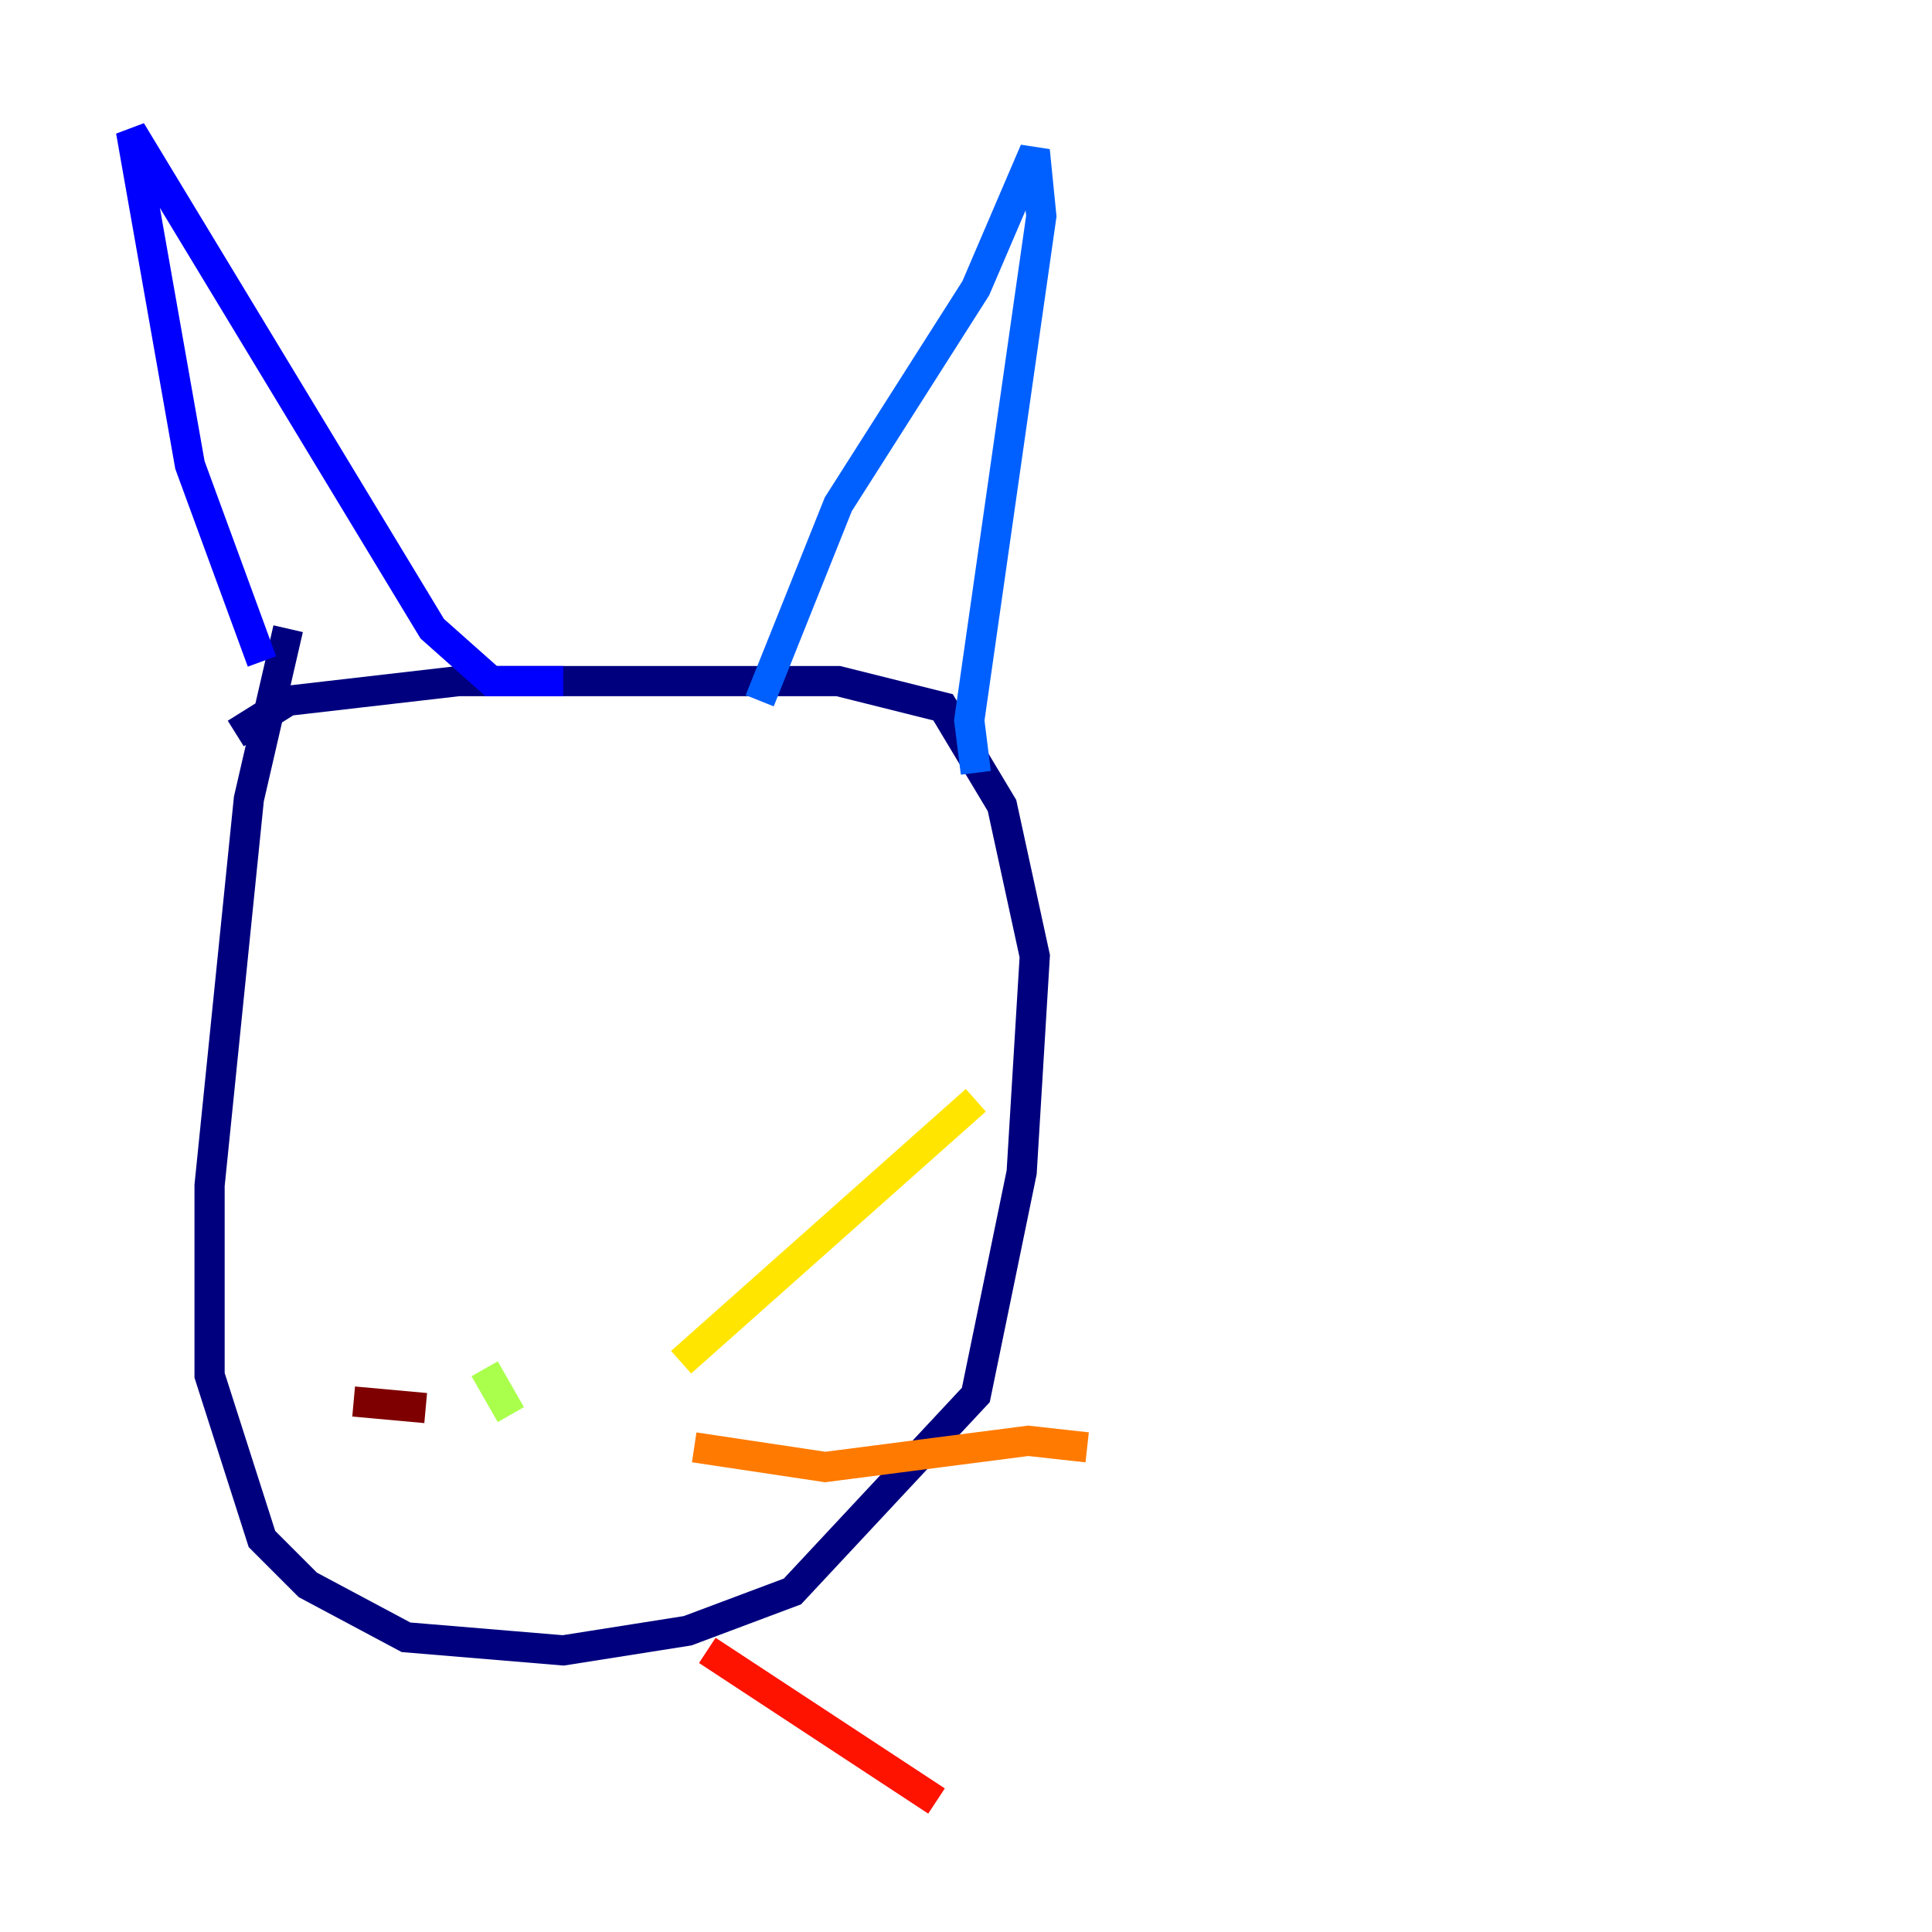 <?xml version="1.0" encoding="utf-8" ?>
<svg baseProfile="tiny" height="128" version="1.2" viewBox="0,0,128,128" width="128" xmlns="http://www.w3.org/2000/svg" xmlns:ev="http://www.w3.org/2001/xml-events" xmlns:xlink="http://www.w3.org/1999/xlink"><defs /><polyline fill="none" points="19.091,41.654 16.488,52.936 13.885,78.536 13.885,91.119 17.356,101.966 20.393,105.003 26.902,108.475 37.315,109.342 45.559,108.041 52.502,105.437 64.651,92.42 67.688,77.668 68.556,63.349 66.386,53.37 62.481,46.861 55.539,45.125 30.373,45.125 19.091,46.427 15.62,48.597" stroke="#00007f" stroke-width="2" /><polyline fill="none" points="17.356,43.824 12.583,30.807 8.678,8.678 28.637,41.654 32.542,45.125 37.315,45.125" stroke="#0000fe" stroke-width="2" /><polyline fill="none" points="50.332,46.427 55.539,33.41 64.651,19.091 68.556,9.98 68.99,14.319 64.217,47.729 64.651,51.2" stroke="#0060ff" stroke-width="2" /><polyline fill="none" points="32.976,84.176 32.976,84.176" stroke="#00d4ff" stroke-width="2" /><polyline fill="none" points="38.617,90.685 38.617,90.685" stroke="#4cffaa" stroke-width="2" /><polyline fill="none" points="32.108,90.685 33.844,93.722" stroke="#aaff4c" stroke-width="2" /><polyline fill="none" points="45.125,90.251 64.651,72.895" stroke="#ffe500" stroke-width="2" /><polyline fill="none" points="45.993,95.891 54.671,97.193 68.122,95.458 72.027,95.891" stroke="#ff7a00" stroke-width="2" /><polyline fill="none" points="46.861,109.342 62.047,119.322" stroke="#fe1200" stroke-width="2" /><polyline fill="none" points="28.203,93.288 23.43,92.854" stroke="#7f0000" stroke-width="2" /></svg>